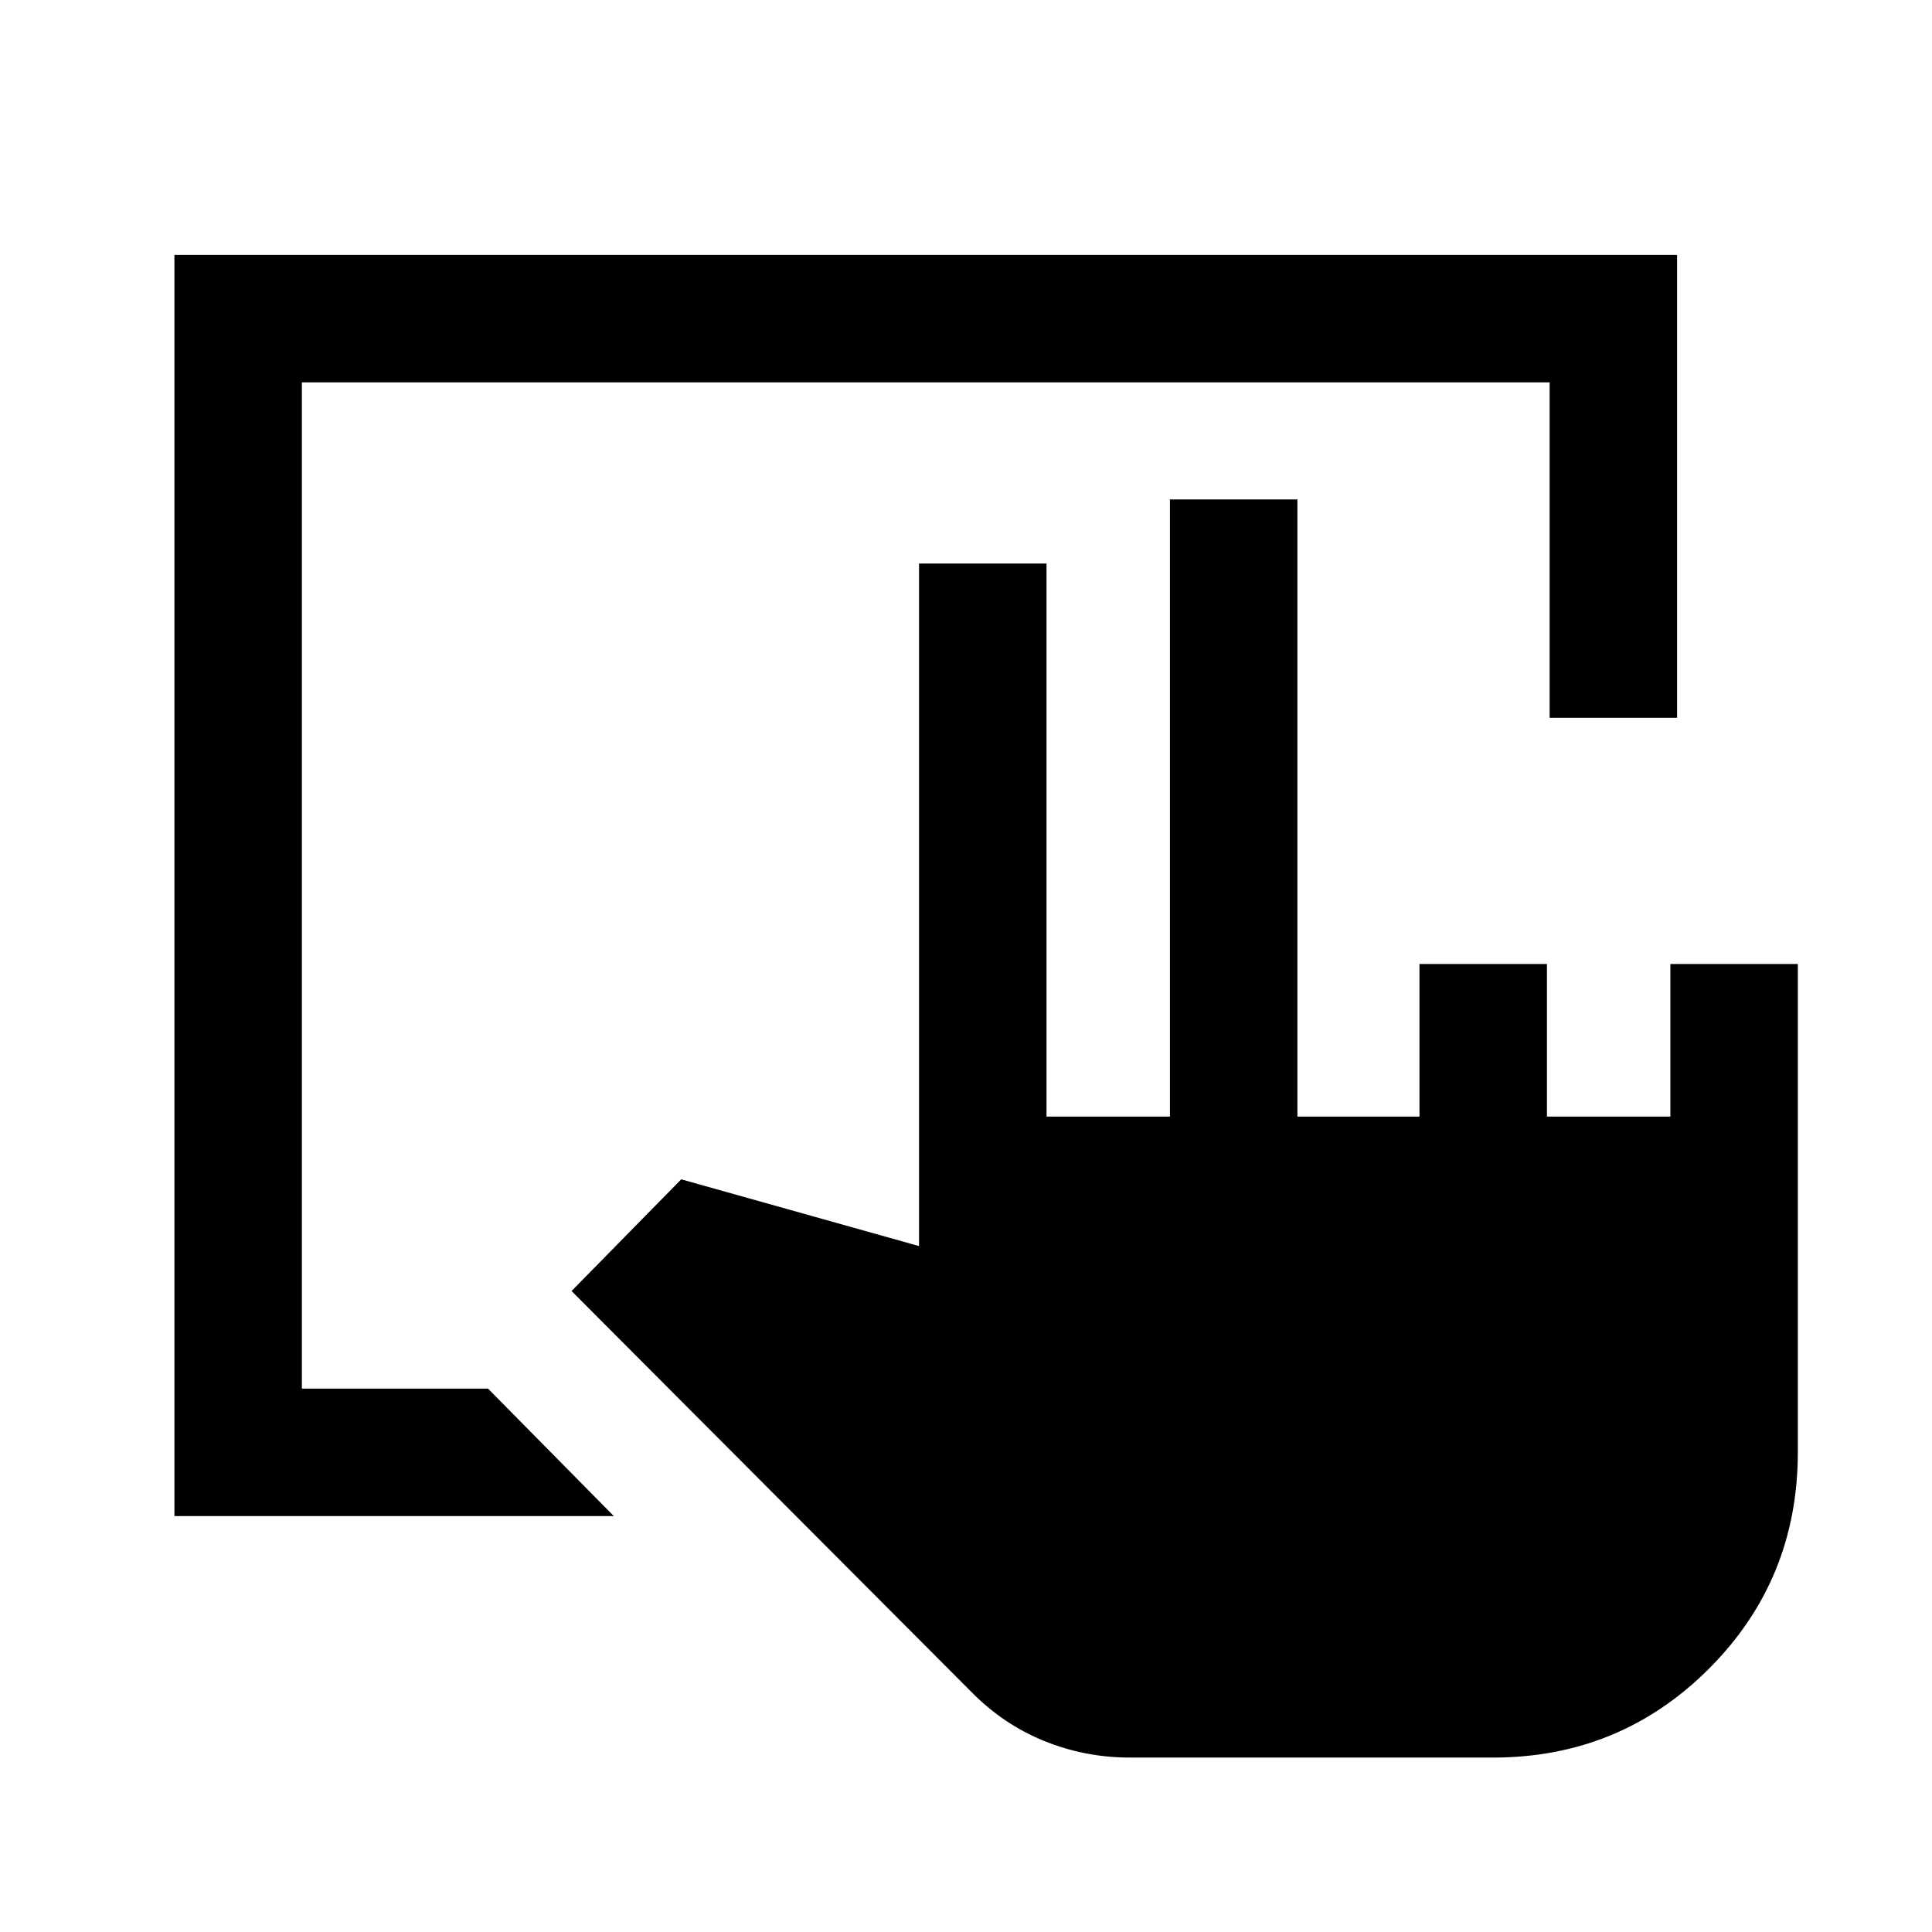 <svg xmlns="http://www.w3.org/2000/svg" height="40" viewBox="0 -960 960 960" width="40"><path d="M86.67-206.67v-626.66h746.66v230H770V-770H150v500h92.5l62.5 63.33H86.67Zm474.83 120q-22.31 0-42.66-8.25-20.34-8.25-36.23-24.43L284-318.5l54.5-55.5 118.17 33.17V-680H520v274.83h61.33v-306.66h63.34v306.66h60.66V-481h63.34v75.83H830V-481h63.33v242.58q0 63.42-44.16 107.59Q805-86.67 741.83-86.67H561.5Z"/></svg>
